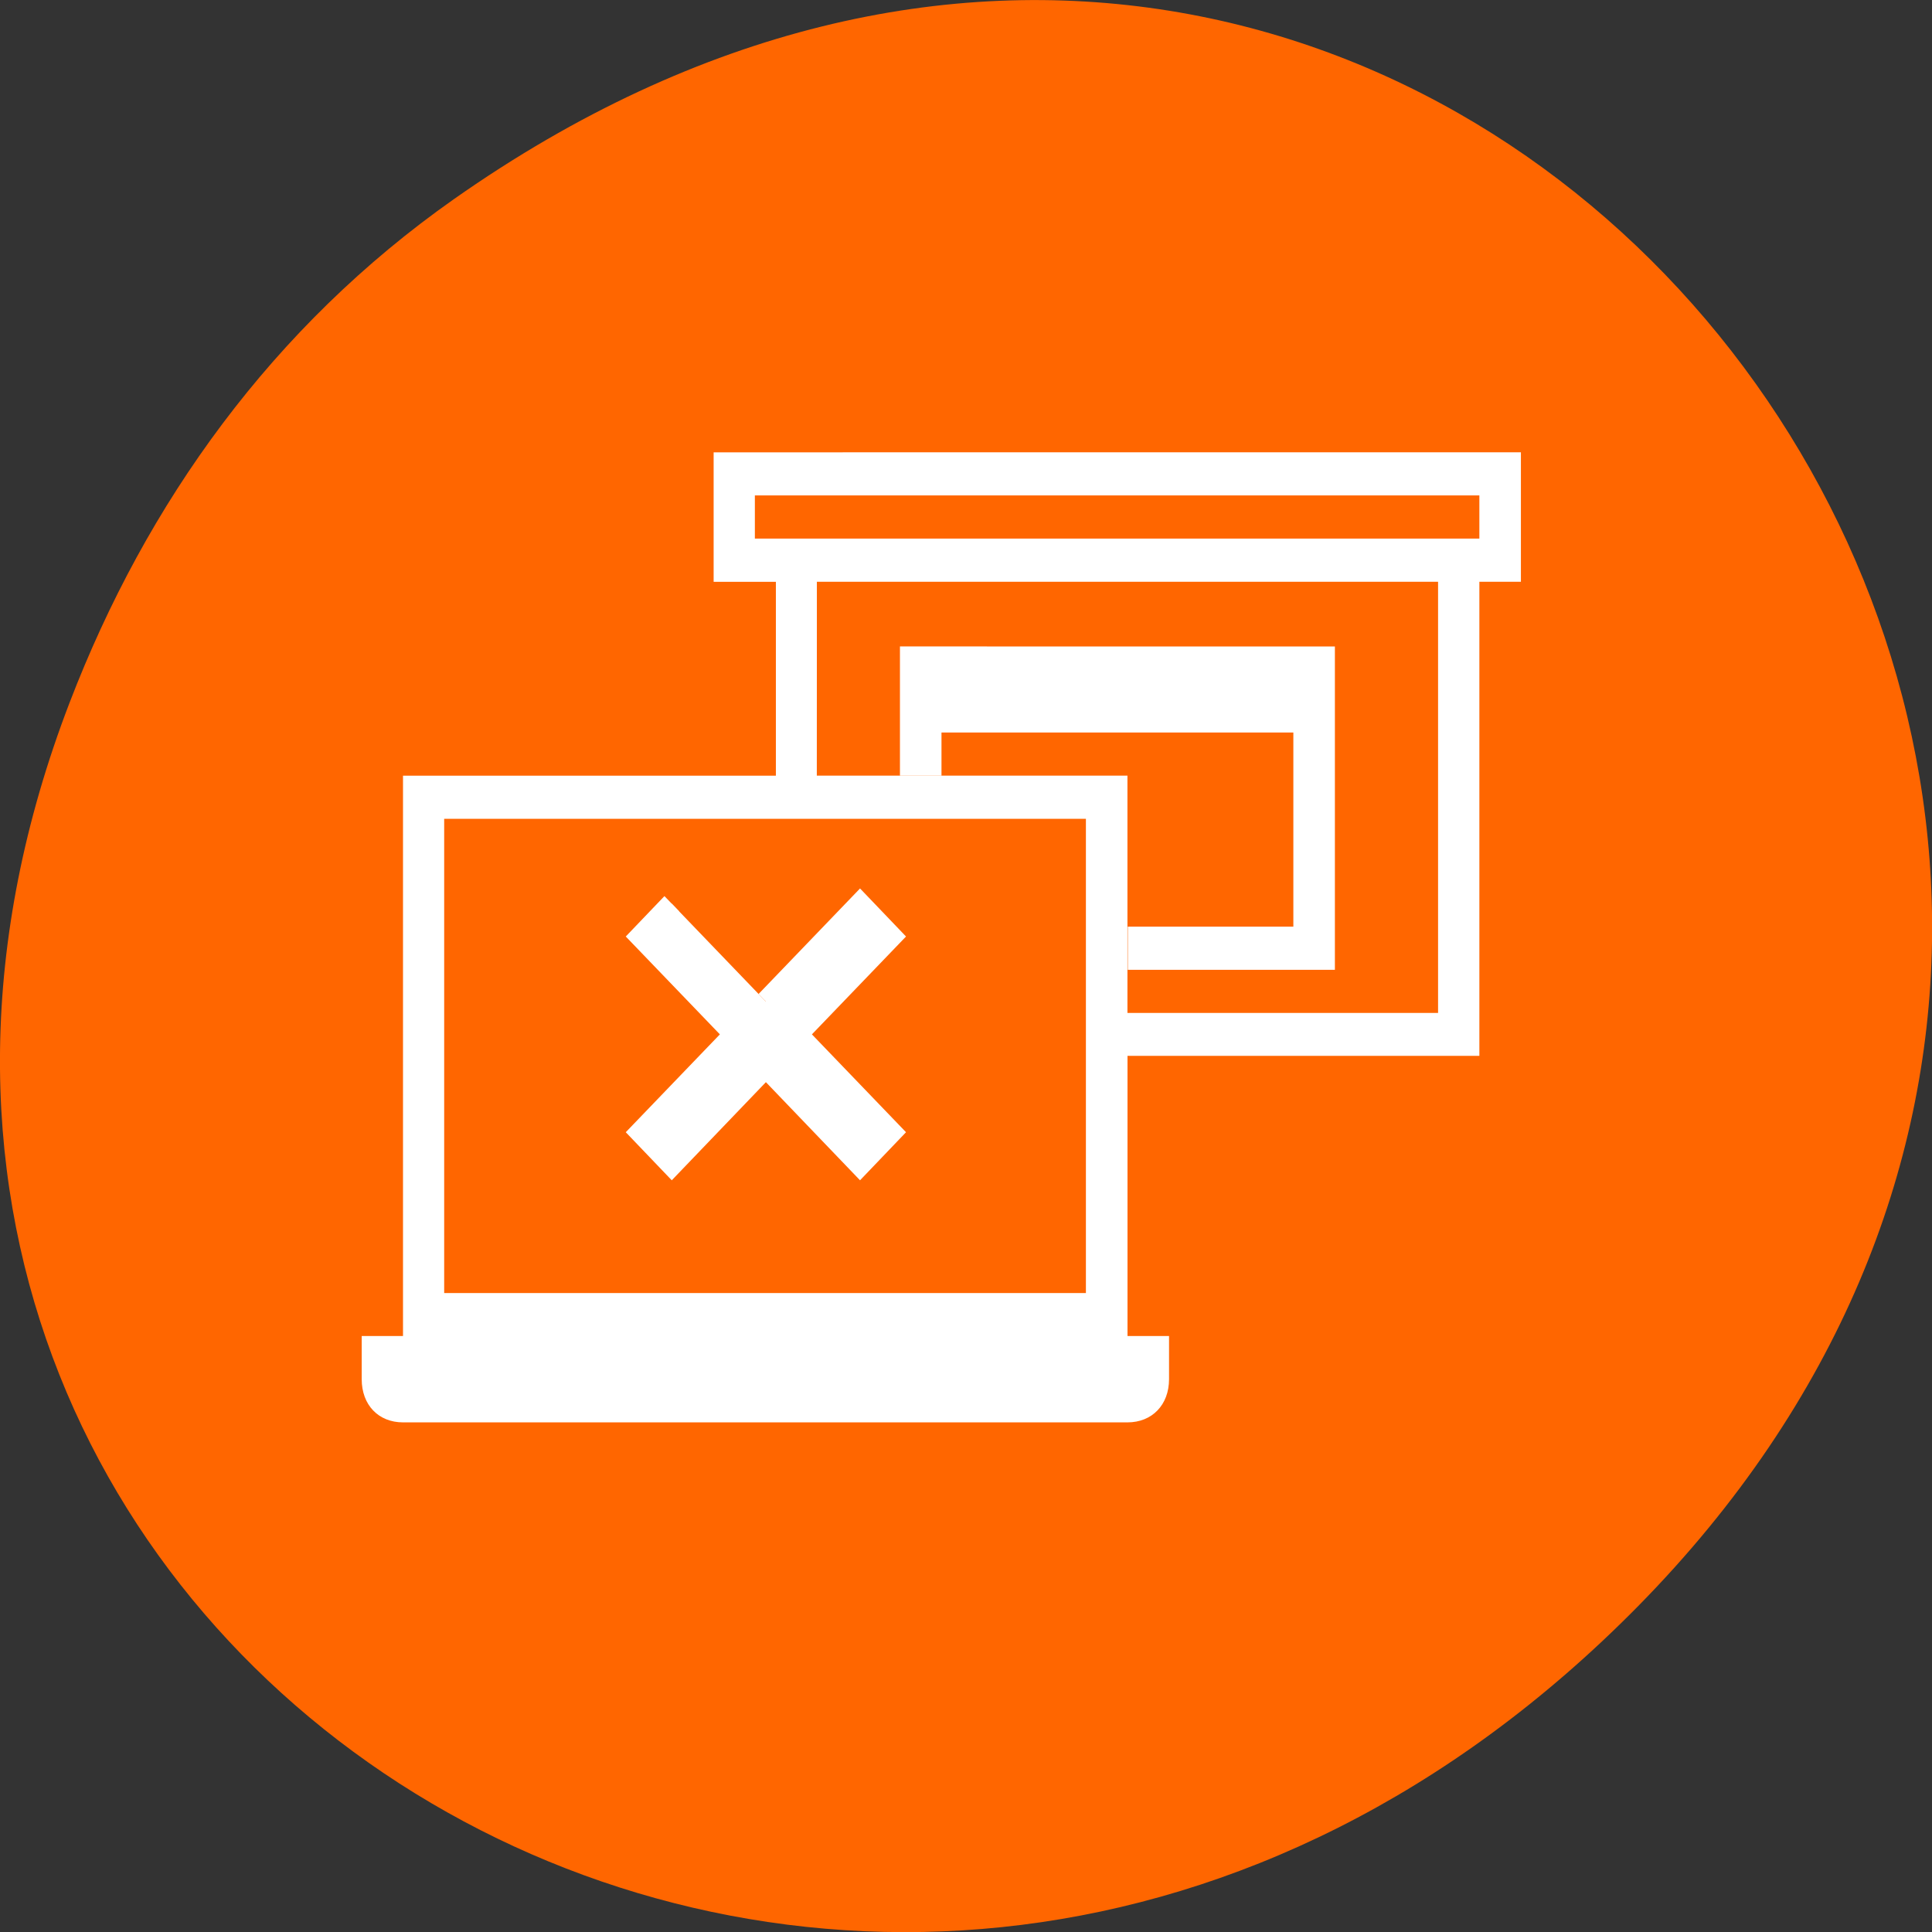 <svg xmlns="http://www.w3.org/2000/svg" viewBox="0 0 32 32"><rect x="0" y="0" width="32" height="32" fill="#333333" stroke="none"/><path d="m 7.52 3.297 c 16.367 -11.504 32.953 9.742 19.617 23.301 c -12.566 12.77 -32.09 0.93 -25.984 -14.961 c 1.273 -3.316 3.363 -6.227 6.367 -8.34" fill="#f60"/><g fill="#fff"><path d="m 11.82 7.492 v 2.145 h 1.031 v 3.211 h -6.176 v 9.281 h -0.684 v 0.715 c 0 0.426 0.277 0.715 0.684 0.715 h 12 c 0.406 0 0.688 -0.289 0.688 -0.715 v -0.715 h -0.688 v -4.641 c 1.746 0 3.992 0 5.828 0 v -7.852 h 0.688 v -2.145 m -12.688 0.715 h 12 v 0.715 h -12 m 1.027 0.715 h 10.289 v 7.141 h -5.145 v -3.93 h -5.145 m -6.172 0.715 h 10.629 v 7.855 h -10.629"/><path d="m 14.906 10.707 v 2.141 h 0.688 v -0.715 h 5.828 v 3.215 h -2.742 v 0.715 h 3.43 v -5.355"/><path d="m 18.97 29.939 l -1.515 1.521 l 4.545 4.541 l -4.545 4.541 l 1.515 1.521 l 4.545 -4.552 l 4.545 4.552 l 1.515 -1.521 l -4.545 -4.541 l 4.545 -4.541 l -1.515 -1.521 l -4.545 4.541" transform="matrix(0.343 0 0 0.357 4.62 4.28)" stroke="#fff"/></g></svg>